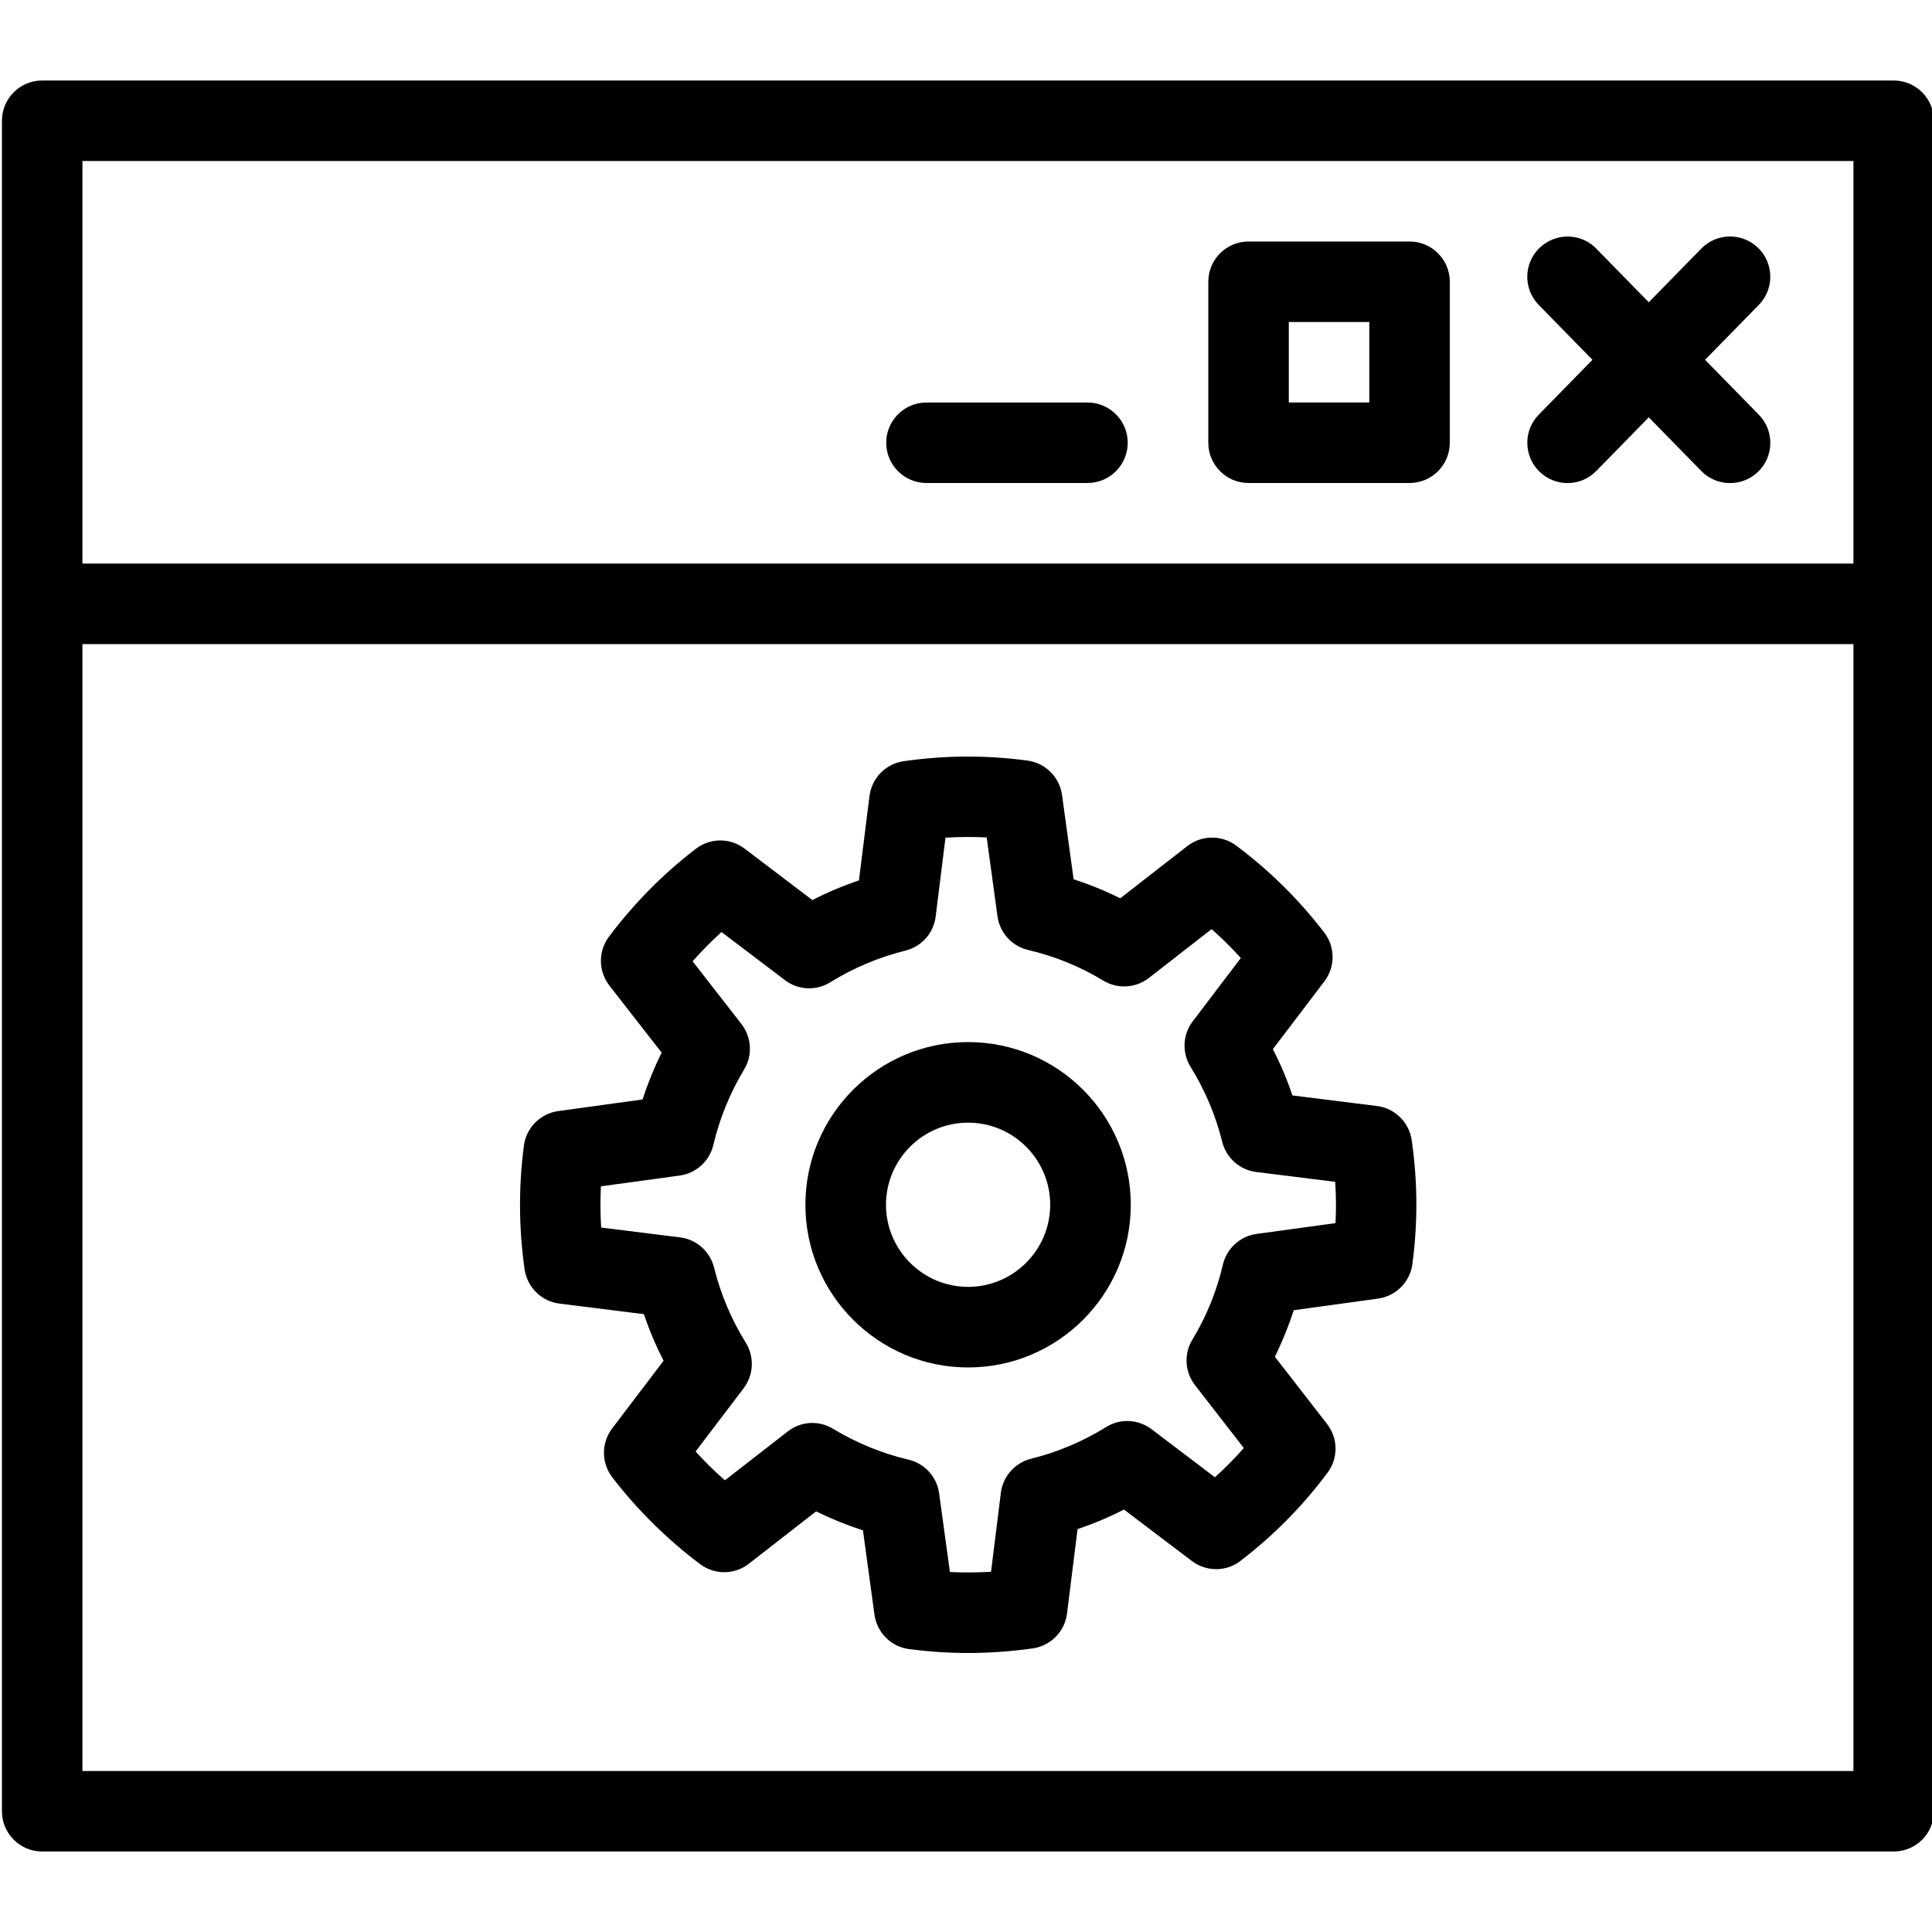 <?xml version="1.0" encoding="utf-8"?>
<!-- Generator: Adobe Illustrator 18.1.0, SVG Export Plug-In . SVG Version: 6.00 Build 0)  -->
<svg version="1.1" id="Layer_1" xmlns="http://www.w3.org/2000/svg" xmlns:xlink="http://www.w3.org/1999/xlink" x="0px" y="0px"
	 width="24px" height="24px" viewBox="0 0 24 24" enable-background="new 0 0 24 24" xml:space="preserve">
<g>
	<path d="M23.524,23H0.524c-0.276,0-0.5-0.224-0.5-0.5v-21c0-0.276,0.224-0.5,0.5-0.5h23c0.276,0,0.5,0.224,0.5,0.5v21
		C24.024,22.776,23.801,23,23.524,23z M1.024,22h22V2H1.024V22z"/>
	<path d="M23.498,8.001H0.572c-0.276,0-0.5-0.224-0.5-0.5s0.224-0.5,0.5-0.5H23.498c0.276,0,0.5,0.224,0.5,0.5
		S23.774,8.001,23.498,8.001z"/>
	<path d="M21.491,6.001c-0.13,0-0.26-0.05-0.357-0.15l-2.019-2.063c-0.193-0.197-0.19-0.514,0.008-0.707
		c0.199-0.193,0.516-0.19,0.707,0.008l2.019,2.063c0.193,0.197,0.19,0.514-0.008,0.707
		C21.743,5.954,21.617,6.001,21.491,6.001z"/>
	<path d="M19.473,6.001c-0.126,0-0.252-0.047-0.35-0.143c-0.197-0.193-0.201-0.51-0.008-0.707l2.019-2.063
		c0.192-0.197,0.509-0.201,0.707-0.008c0.197,0.193,0.201,0.51,0.008,0.707l-2.019,2.063
		C19.732,5.951,19.602,6.001,19.473,6.001z"/>
	<path d="M17.51,6h-2c-0.276,0-0.5-0.224-0.5-0.5v-2c0-0.276,0.224-0.5,0.5-0.5h2c0.276,0,0.5,0.224,0.5,0.5v2
		C18.01,5.776,17.786,6,17.51,6z M16.01,5h1V4h-1V5z"/>
	<path d="M13.509,6h-2c-0.276,0-0.5-0.224-0.5-0.5s0.224-0.5,0.5-0.5h2c0.276,0,0.5,0.224,0.5,0.5
		S13.785,6,13.509,6z"/>
	<path d="M12.026,16.987c-1.114,0-2.021-0.906-2.021-2.021s0.906-2.021,2.021-2.021s2.021,0.906,2.021,2.021
		S13.141,16.987,12.026,16.987z M12.026,13.946c-0.562,0-1.02,0.458-1.02,1.02s0.458,1.02,1.02,1.02
		s1.02-0.458,1.02-1.02S12.589,13.946,12.026,13.946z"/>
	<path d="M12.026,20.534c-0.242,0-0.484-0.016-0.732-0.048c-0.224-0.029-0.4-0.205-0.431-0.428l-0.143-1.047
		c-0.2-0.065-0.394-0.144-0.582-0.236l-0.834,0.649c-0.177,0.14-0.426,0.142-0.607,0.006
		C8.291,19.126,7.913,18.752,7.606,18.352c-0.137-0.179-0.138-0.428-0.002-0.607l0.639-0.841
		c-0.096-0.188-0.178-0.381-0.244-0.579l-1.048-0.131c-0.224-0.027-0.401-0.202-0.434-0.425
		c-0.073-0.509-0.076-1.025-0.009-1.537c0.029-0.224,0.205-0.399,0.428-0.43l1.046-0.144
		c0.065-0.199,0.144-0.394,0.237-0.582l-0.649-0.833c-0.138-0.178-0.141-0.426-0.006-0.606
		c0.304-0.407,0.677-0.785,1.08-1.093c0.179-0.138,0.427-0.138,0.606-0.002l0.842,0.639
		c0.186-0.096,0.379-0.177,0.578-0.244l0.131-1.048c0.028-0.224,0.202-0.401,0.425-0.433
		c0.52-0.074,1.017-0.077,1.537-0.008c0.224,0.03,0.399,0.205,0.43,0.428l0.144,1.047
		c0.198,0.064,0.393,0.143,0.579,0.236l0.834-0.649c0.178-0.138,0.426-0.14,0.606-0.006
		c0.412,0.307,0.78,0.671,1.095,1.081c0.137,0.179,0.137,0.427,0.001,0.606l-0.64,0.842
		c0.096,0.186,0.177,0.379,0.243,0.575l1.048,0.131c0.224,0.027,0.401,0.202,0.434,0.425
		c0.074,0.521,0.077,1.024,0.008,1.539c-0.029,0.223-0.204,0.398-0.428,0.429l-1.045,0.144
		c-0.065,0.198-0.143,0.392-0.235,0.578l0.648,0.835c0.139,0.178,0.141,0.425,0.006,0.606
		c-0.307,0.412-0.67,0.78-1.08,1.094c-0.177,0.139-0.427,0.137-0.606,0.002l-0.843-0.639
		c-0.186,0.096-0.379,0.177-0.576,0.243l-0.131,1.048c-0.027,0.224-0.201,0.4-0.424,0.434
		C12.558,20.515,12.292,20.534,12.026,20.534z M11.8,19.528c0.17,0.009,0.339,0.007,0.511-0.003l0.122-0.98
		c0.025-0.205,0.175-0.374,0.375-0.424c0.328-0.081,0.642-0.214,0.932-0.393c0.174-0.11,0.399-0.099,0.565,0.026
		l0.787,0.597c0.127-0.114,0.247-0.236,0.359-0.363l-0.606-0.781c-0.127-0.163-0.141-0.389-0.033-0.565
		c0.175-0.289,0.303-0.603,0.379-0.932c0.048-0.202,0.214-0.354,0.42-0.382l0.979-0.134
		c0.009-0.171,0.008-0.341-0.004-0.513l-0.98-0.122c-0.206-0.025-0.374-0.176-0.424-0.377
		c-0.08-0.325-0.212-0.638-0.392-0.929c-0.109-0.176-0.099-0.4,0.026-0.565l0.598-0.787
		c-0.114-0.127-0.236-0.247-0.363-0.359l-0.78,0.607c-0.164,0.127-0.388,0.139-0.565,0.033
		c-0.289-0.176-0.604-0.304-0.934-0.381c-0.202-0.047-0.353-0.214-0.381-0.419l-0.134-0.979
		c-0.171-0.008-0.34-0.008-0.512,0.003l-0.122,0.98c-0.025,0.206-0.175,0.373-0.376,0.423
		c-0.33,0.082-0.643,0.214-0.931,0.392c-0.176,0.11-0.401,0.101-0.566-0.026l-0.787-0.597
		c-0.126,0.114-0.247,0.236-0.359,0.364l0.606,0.778c0.127,0.164,0.141,0.389,0.034,0.565
		c-0.176,0.293-0.305,0.608-0.382,0.936c-0.047,0.202-0.214,0.354-0.419,0.382l-0.978,0.134
		c-0.009,0.171-0.008,0.342,0.003,0.512l0.979,0.122c0.206,0.025,0.374,0.176,0.424,0.377
		c0.081,0.328,0.213,0.641,0.393,0.931c0.109,0.176,0.099,0.4-0.026,0.566l-0.597,0.786
		c0.114,0.126,0.236,0.246,0.364,0.358l0.779-0.606c0.164-0.129,0.39-0.142,0.566-0.033
		c0.29,0.175,0.605,0.304,0.935,0.382c0.202,0.047,0.353,0.214,0.381,0.418L11.8,19.528z"/>
</g>
<rect fill="none" width="24" height="24"/>
</svg>
